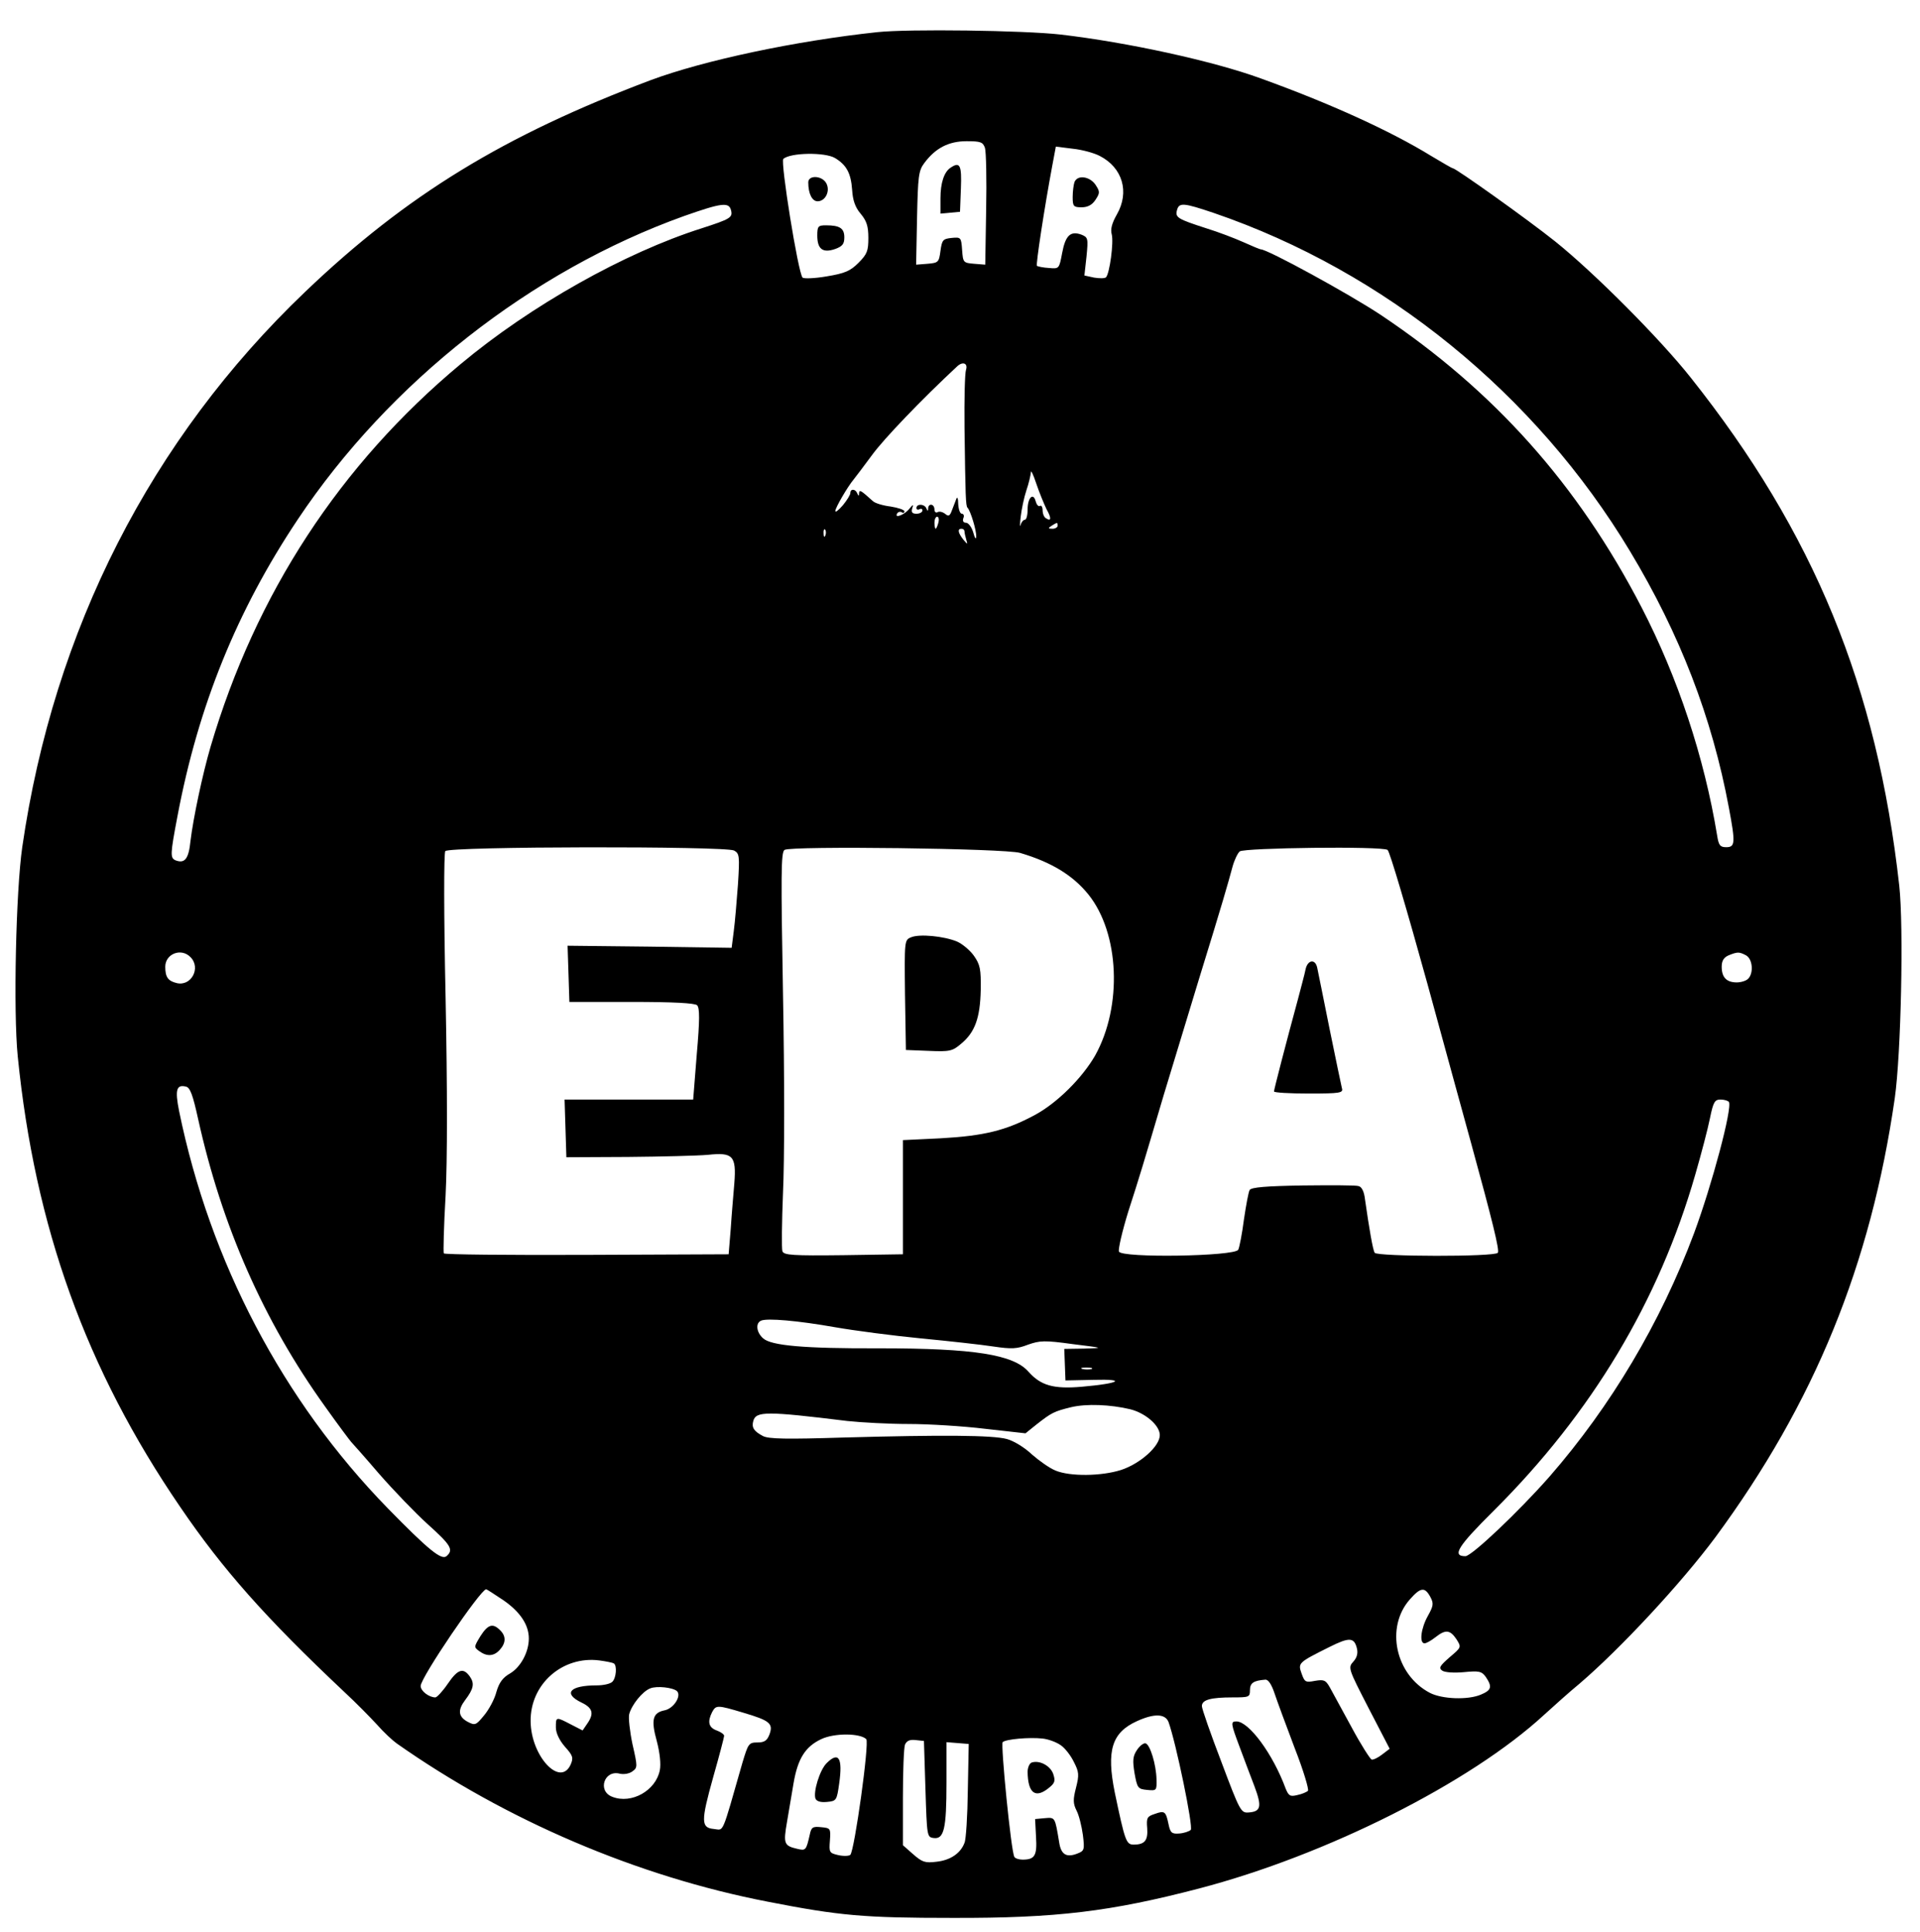 <?xml version="1.0" standalone="no"?>
<!DOCTYPE svg PUBLIC "-//W3C//DTD SVG 20010904//EN"
 "http://www.w3.org/TR/2001/REC-SVG-20010904/DTD/svg10.dtd">
<svg version="1.0" xmlns="http://www.w3.org/2000/svg"
 width="639pt" height="643pt" viewBox="0 0 639 643"
 preserveAspectRatio="xMidYMid meet">

<g transform="translate(0,643) scale(0.1,-0.1)"
fill="#000000" stroke="none">
<path d="M2920 6323 c-272 -29 -578 -94 -755 -160 -488 -184 -812 -382 -1149
-704 -514 -491 -837 -1125 -942 -1849 -21 -146 -30 -546 -15 -696 57 -568 227
-1041 540 -1499 142 -209 286 -371 546 -616 39 -36 88 -86 110 -110 22 -25 51
-52 65 -62 364 -256 801 -443 1235 -527 240 -47 321 -54 615 -54 346 -1 526
21 821 98 424 111 903 352 1148 578 32 29 84 76 117 103 138 118 340 336 453
488 330 448 517 907 597 1461 21 147 30 571 15 708 -74 663 -284 1175 -694
1691 -102 129 -322 350 -452 454 -90 72 -330 243 -340 243 -3 0 -35 19 -72 41
-135 83 -337 175 -567 258 -159 58 -443 120 -666 146 -123 14 -507 19 -610 8z
m358 -385 c4 -13 6 -105 4 -206 l-3 -183 -37 3 c-36 3 -37 4 -40 46 -3 42 -4
43 -35 40 -29 -3 -32 -7 -37 -43 -5 -38 -7 -40 -43 -43 l-38 -3 3 155 c3 138
5 158 24 183 37 50 81 73 141 73 47 0 54 -3 61 -22z m382 -27 c76 -39 100
-120 57 -195 -16 -28 -22 -49 -17 -66 7 -27 -7 -130 -19 -143 -4 -4 -22 -4
-40 -1 l-32 7 7 63 c6 61 5 64 -17 73 -36 13 -53 -2 -64 -61 -10 -53 -10 -53
-44 -50 -19 1 -37 5 -40 7 -4 4 25 194 51 333 l12 64 56 -7 c30 -3 71 -14 90
-24z m-881 -7 c38 -23 53 -50 57 -106 2 -34 10 -58 28 -79 20 -24 26 -41 26
-81 0 -43 -4 -54 -33 -83 -27 -27 -45 -35 -106 -45 -40 -7 -76 -8 -80 -4 -15
17 -74 385 -64 395 23 21 138 23 172 3z m-346 -174 c6 -24 -2 -29 -98 -60
-255 -81 -569 -257 -802 -452 -401 -334 -682 -764 -832 -1273 -27 -92 -58
-239 -67 -314 -6 -60 -19 -76 -49 -65 -19 8 -19 18 6 149 69 365 197 682 400
986 304 456 778 828 1286 1010 125 44 149 47 156 19z m1607 -9 c570 -195 1071
-603 1385 -1126 166 -276 273 -553 329 -854 22 -117 21 -131 -9 -131 -20 0
-25 6 -30 38 -43 262 -131 527 -252 761 -212 409 -491 721 -868 973 -104 69
-376 218 -399 218 -3 0 -29 11 -58 24 -29 13 -84 34 -123 46 -96 31 -104 36
-98 60 7 27 22 25 123 -9z m-825 -522 c-4 -12 -6 -98 -5 -193 3 -228 4 -260
10 -266 10 -10 30 -76 29 -96 0 -11 -5 -6 -10 14 -5 17 -16 32 -24 32 -9 0
-12 6 -9 15 4 8 1 15 -5 15 -6 0 -11 15 -12 33 0 17 -3 25 -6 17 -3 -8 -10
-26 -15 -39 -7 -19 -11 -21 -23 -11 -8 6 -19 9 -25 5 -5 -3 -10 1 -10 9 0 19
-20 22 -21 4 0 -10 -2 -10 -6 0 -6 15 -33 16 -33 1 0 -5 5 -7 10 -4 6 3 10 1
10 -4 0 -6 -9 -11 -20 -11 -14 0 -18 5 -14 18 5 14 3 14 -10 -2 -16 -20 -51
-33 -40 -15 3 5 10 7 15 4 5 -4 9 -2 9 3 0 5 -21 12 -46 16 -25 3 -52 11 -59
18 -41 37 -45 39 -46 26 0 -10 -2 -10 -6 0 -6 15 -23 16 -23 1 0 -6 -11 -24
-25 -41 -14 -16 -25 -25 -25 -19 0 11 41 81 61 105 5 6 33 43 61 81 40 55 165
185 283 295 19 18 37 11 30 -11z m268 -464 c17 -30 16 -42 -2 -30 -6 3 -11 15
-11 26 0 11 -4 18 -9 15 -5 -3 -11 4 -14 15 -8 31 -27 13 -27 -27 0 -19 -4
-34 -9 -34 -5 0 -12 -8 -14 -17 -3 -10 -3 2 0 27 3 25 11 64 19 88 8 23 14 50
15 60 0 9 8 -8 18 -38 10 -30 26 -68 34 -85z m-360 -45 c-3 -11 -7 -20 -9 -20
-2 0 -4 9 -4 20 0 11 4 20 9 20 5 0 7 -9 4 -20z m397 -10 c0 -5 -8 -10 -17
-10 -15 0 -16 2 -3 10 19 12 20 12 20 0z m-773 -32 c-3 -8 -6 -5 -6 6 -1 11 2
17 5 13 3 -3 4 -12 1 -19z m463 13 c0 -5 3 -18 6 -28 5 -16 4 -16 -10 1 -18
23 -20 36 -6 36 6 0 10 -4 10 -9z m-767 -1062 c18 -10 19 -18 13 -113 -4 -55
-10 -126 -14 -156 l-7 -55 -273 4 -273 3 3 -93 3 -94 207 0 c141 0 210 -4 218
-11 9 -9 9 -49 -1 -163 l-12 -151 -214 0 -214 0 3 -96 3 -96 205 1 c113 1 232
4 266 7 83 9 95 -3 88 -94 -3 -37 -9 -105 -12 -152 l-7 -85 -472 -2 c-260 -1
-474 1 -476 5 -2 4 0 90 6 192 6 119 6 353 0 660 -6 277 -6 480 -1 487 12 16
931 17 961 2z m952 -8 c105 -31 176 -75 227 -138 104 -129 114 -372 23 -536
-43 -75 -127 -159 -202 -199 -95 -51 -168 -69 -313 -77 l-125 -6 0 -190 0
-190 -198 -3 c-169 -2 -198 0 -203 13 -3 8 -2 96 2 196 5 102 5 390 0 656 -7
401 -7 476 5 484 21 14 735 5 784 -10z m1223 10 c7 -4 66 -205 133 -447 66
-241 131 -479 145 -529 71 -259 95 -356 89 -365 -9 -14 -402 -13 -410 0 -6 10
-18 79 -32 177 -3 27 -11 43 -22 45 -9 3 -92 3 -185 2 -122 -2 -171 -6 -177
-15 -4 -7 -12 -51 -19 -98 -6 -47 -15 -93 -19 -101 -12 -22 -389 -28 -397 -6
-3 8 11 68 31 133 40 124 47 148 118 388 25 83 78 256 117 385 80 259 96 316
112 375 6 22 17 45 24 51 15 12 472 18 492 5z m-3984 -357 c36 -36 2 -99 -47
-86 -28 7 -37 20 -37 54 0 43 53 64 84 32z m5177 6 c22 -12 26 -59 7 -78 -7
-7 -24 -12 -38 -12 -34 0 -50 17 -50 52 0 20 7 31 23 38 30 12 35 12 58 0z
m-5152 -543 c79 -358 219 -675 423 -959 44 -62 84 -115 87 -118 3 -3 45 -50
92 -105 48 -55 121 -131 163 -169 78 -70 86 -85 62 -106 -17 -14 -60 21 -195
159 -350 359 -592 820 -695 1323 -14 70 -9 89 23 81 14 -3 23 -29 40 -106z
m5095 55 c12 -20 -56 -275 -116 -437 -111 -297 -277 -576 -481 -810 -101 -115
-259 -265 -280 -265 -46 0 -25 33 95 152 326 325 549 697 670 1118 20 69 42
153 49 188 11 54 16 62 35 62 13 0 25 -4 28 -8z m-2974 -750 c63 -11 192 -28
285 -37 94 -9 202 -21 241 -27 61 -9 79 -8 115 6 40 14 55 15 149 2 105 -13
105 -13 38 -15 l-66 -1 2 -52 2 -53 94 2 c112 3 86 -12 -40 -23 -94 -8 -136 4
-177 50 -50 57 -180 78 -496 78 -252 -1 -360 9 -387 33 -23 20 -26 51 -7 59
20 9 123 0 247 -22z m853 -139 c-7 -2 -21 -2 -30 0 -10 3 -4 5 12 5 17 0 24
-2 18 -5z m129 -134 c51 -13 98 -54 98 -86 0 -37 -65 -95 -129 -116 -66 -21
-170 -22 -218 -2 -20 8 -55 33 -79 54 -23 22 -60 45 -83 51 -49 13 -214 14
-542 5 -192 -6 -251 -5 -270 5 -30 16 -38 28 -32 50 9 33 44 33 313 0 47 -5
139 -10 205 -10 66 0 180 -7 254 -16 l134 -15 36 29 c51 40 59 44 116 58 51
12 130 9 197 -7z m-2086 -636 c56 -39 84 -82 84 -127 0 -45 -27 -95 -62 -116
-25 -14 -37 -31 -46 -62 -6 -24 -25 -59 -41 -78 -27 -33 -30 -34 -55 -21 -31
17 -33 39 -8 72 28 37 32 55 16 78 -22 31 -40 26 -74 -24 -17 -25 -36 -45 -41
-45 -21 0 -49 21 -49 38 0 28 199 321 218 322 2 0 28 -17 58 -37z m3084 12
c12 -22 11 -30 -8 -64 -23 -41 -29 -91 -11 -91 6 0 22 9 36 20 34 27 49 25 70
-6 17 -27 17 -27 -22 -60 -33 -29 -38 -36 -25 -45 9 -6 39 -8 72 -5 51 5 59 3
73 -16 22 -33 19 -44 -17 -59 -43 -18 -128 -15 -169 6 -115 60 -149 218 -67
311 36 41 50 42 68 9z m-244 -172 c4 -16 0 -31 -12 -44 -18 -20 -17 -23 51
-155 l70 -135 -25 -19 c-14 -11 -29 -18 -35 -17 -5 2 -36 50 -67 108 -31 57
-64 117 -72 132 -14 25 -20 27 -50 22 -31 -6 -34 -4 -44 24 -13 36 -11 37 93
89 66 33 82 32 91 -5z m-2473 -50 c11 -7 8 -48 -5 -61 -7 -7 -30 -12 -52 -12
-90 0 -113 -27 -51 -57 38 -18 43 -37 19 -71 l-15 -22 -39 20 c-50 26 -50 26
-50 -10 0 -18 11 -42 30 -64 27 -30 29 -37 19 -60 -35 -76 -132 29 -133 144
-2 124 106 219 229 203 22 -3 43 -7 48 -10z m2199 -100 c9 -27 39 -108 67
-182 29 -74 48 -138 44 -142 -4 -4 -20 -11 -35 -14 -24 -6 -29 -3 -39 21 -43
117 -123 224 -164 224 -20 0 -19 -6 11 -86 14 -38 36 -96 49 -130 25 -67 22
-84 -19 -87 -26 -2 -29 3 -91 168 -36 94 -65 177 -65 186 0 21 29 29 103 29
54 0 57 1 57 24 0 24 12 32 51 35 10 1 21 -16 31 -46z m-1989 8 c16 -16 -11
-58 -41 -64 -40 -8 -46 -31 -26 -103 10 -38 14 -76 10 -96 -13 -68 -94 -114
-158 -89 -51 19 -27 91 25 77 13 -3 32 0 42 8 17 12 17 16 0 90 -9 43 -14 88
-11 100 8 31 44 76 70 86 22 9 75 3 89 -9z m221 -72 c88 -26 100 -36 87 -72
-8 -21 -17 -27 -40 -27 -29 0 -31 -4 -50 -67 -71 -248 -61 -224 -95 -221 -43
4 -44 24 -2 174 20 70 36 132 36 136 0 5 -11 13 -25 18 -27 10 -31 29 -15 61
13 24 17 24 104 -2z m1415 -31 c25 -69 83 -350 74 -359 -5 -5 -23 -11 -38 -12
-25 -2 -30 2 -36 31 -9 43 -13 46 -46 34 -25 -8 -28 -13 -25 -47 3 -41 -8 -55
-45 -55 -25 0 -29 12 -63 174 -28 139 -10 199 74 237 57 26 94 25 105 -3z
m-1006 -57 c11 -11 -39 -370 -53 -385 -4 -4 -22 -5 -40 -1 -30 7 -31 9 -28 48
3 41 2 42 -29 45 -28 3 -33 0 -38 -25 -12 -52 -13 -54 -42 -47 -44 10 -46 18
-34 88 6 36 16 95 22 130 14 82 39 122 92 147 44 21 130 20 150 0z m647 -20
c14 -9 34 -35 44 -56 17 -33 18 -43 7 -86 -10 -39 -10 -52 2 -76 8 -15 17 -52
21 -81 6 -49 5 -53 -19 -62 -36 -14 -54 -3 -60 38 -14 84 -13 83 -48 80 l-32
-3 3 -59 c4 -63 -4 -76 -45 -76 -12 0 -24 4 -27 9 -11 17 -46 375 -39 382 10
10 89 17 133 12 19 -2 46 -12 60 -22z m-450 -146 c5 -157 5 -160 27 -163 35
-5 43 31 43 184 l0 135 37 -3 37 -3 -3 -154 c-1 -85 -6 -164 -11 -175 -13 -35
-47 -58 -93 -63 -39 -5 -48 -1 -78 25 l-34 30 0 159 c0 87 3 166 7 176 6 13
16 17 35 15 l28 -3 5 -160z"/>
<path d="M3164 5872 c-22 -14 -34 -51 -34 -102 l0 -51 33 3 32 3 3 78 c3 77
-3 90 -34 69z"/>
<path d="M3576 5824 c-3 -9 -6 -31 -6 -50 0 -31 3 -34 30 -34 20 0 35 8 46 25
15 23 15 27 0 50 -19 28 -60 34 -70 9z"/>
<path d="M2690 5823 c0 -38 13 -63 31 -63 26 0 43 34 29 60 -14 26 -60 28 -60
3z"/>
<path d="M2720 5646 c0 -45 18 -59 59 -45 25 9 31 17 31 39 0 30 -15 40 -61
40 -26 0 -29 -3 -29 -34z"/>
<path d="M3032 3310 c-22 -9 -22 -11 -20 -192 l3 -183 76 -3 c70 -3 79 -1 108
24 46 38 63 86 65 179 1 70 -2 84 -23 114 -13 18 -38 39 -56 47 -44 18 -125
26 -153 14z"/>
<path d="M4345 3203 c-3 -16 -15 -59 -25 -98 -40 -147 -80 -302 -80 -308 0 -4
52 -7 116 -7 105 0 115 2 110 18 -2 9 -21 98 -41 197 -20 99 -38 190 -41 203
-6 31 -32 28 -39 -5z"/>
<path d="M1599 984 c-22 -36 -22 -37 -4 -50 26 -19 49 -17 68 4 21 23 22 46 1
66 -24 24 -40 19 -65 -20z"/>
<path d="M3784 605 c-14 -21 -15 -35 -8 -78 9 -49 11 -52 42 -55 31 -3 32 -2
31 35 -1 49 -21 115 -36 120 -6 2 -19 -7 -29 -22z"/>
<path d="M2751 561 c-23 -23 -45 -96 -37 -118 4 -9 17 -13 38 -11 32 3 33 5
41 62 12 85 -2 107 -42 67z"/>
<path d="M3433 563 c-7 -3 -13 -17 -13 -31 1 -71 26 -90 71 -53 20 16 22 23
14 47 -10 27 -46 46 -72 37z"/>
</g>
</svg>

